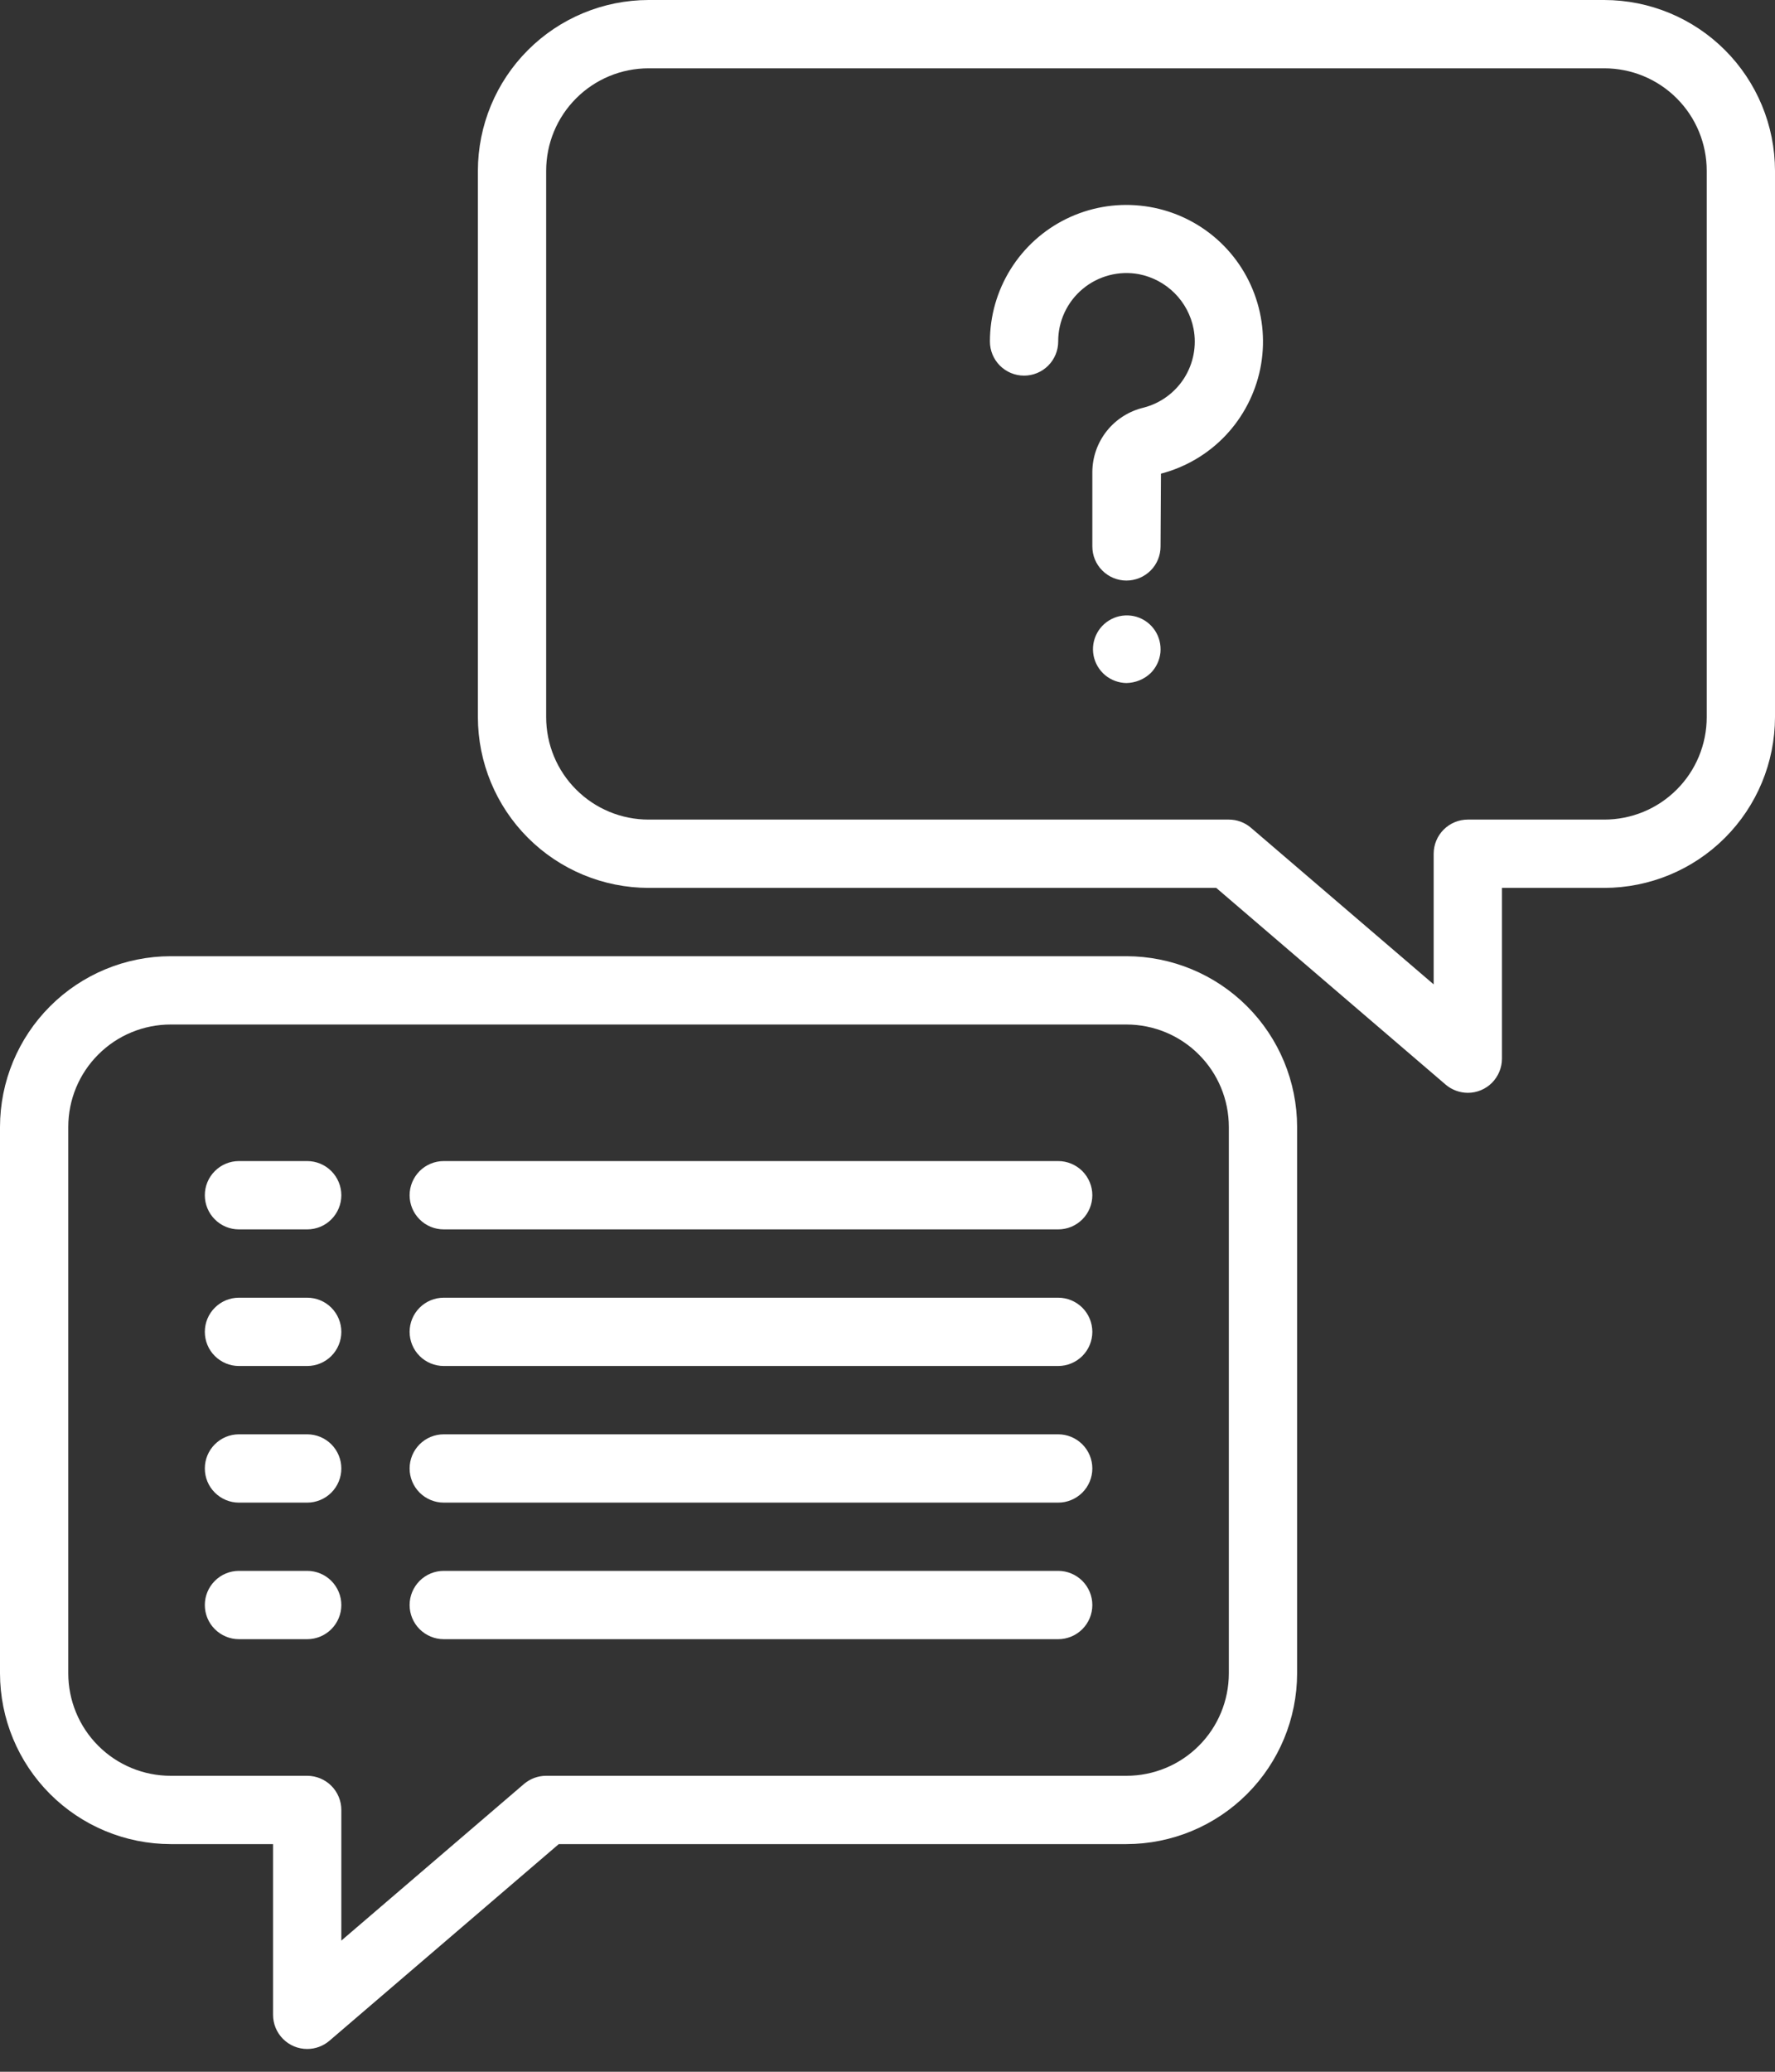 <svg width="30" height="35" viewBox="0 0 30 35" fill="none" xmlns="http://www.w3.org/2000/svg">
<rect x="0" y="0" width="30" height="35" fill="#333333" stroke="none"/>
<path d="M24.808 18.462C24.67 18.461 24.537 18.412 24.433 18.323L20.556 15H10.962C10.197 14.999 9.464 14.695 8.923 14.154C8.382 13.613 8.078 12.88 8.077 12.115V2.885C8.078 2.12 8.382 1.387 8.923 0.846C9.464 0.305 10.197 0.001 10.962 0H27.115C27.88 0.001 28.613 0.305 29.154 0.846C29.695 1.387 29.999 2.12 30 2.885V12.115C29.999 12.88 29.695 13.613 29.154 14.154C28.613 14.695 27.88 14.999 27.115 15H25.385V17.885C25.385 18.038 25.324 18.184 25.216 18.293C25.108 18.401 24.961 18.462 24.808 18.462ZM10.962 1.154C10.503 1.154 10.062 1.336 9.738 1.661C9.413 1.985 9.231 2.426 9.231 2.885V12.115C9.231 12.574 9.413 13.015 9.738 13.339C10.062 13.664 10.503 13.846 10.962 13.846H20.769C20.907 13.846 21.04 13.895 21.144 13.985L24.231 16.63V14.423C24.231 14.27 24.292 14.123 24.4 14.015C24.508 13.907 24.655 13.846 24.808 13.846H27.115C27.574 13.846 28.015 13.664 28.339 13.339C28.664 13.015 28.846 12.574 28.846 12.115V2.885C28.846 2.426 28.664 1.985 28.339 1.661C28.015 1.336 27.574 1.154 27.115 1.154H10.962Z" fill="white"/>
<path d="M19.038 11.539C18.907 11.537 18.779 11.49 18.678 11.406C18.577 11.321 18.508 11.204 18.483 11.075C18.458 10.945 18.479 10.811 18.542 10.695C18.605 10.579 18.706 10.489 18.828 10.439C18.95 10.389 19.086 10.383 19.212 10.421C19.338 10.46 19.447 10.541 19.52 10.651C19.593 10.761 19.625 10.893 19.613 11.024C19.599 11.155 19.541 11.278 19.448 11.371C19.337 11.477 19.191 11.536 19.038 11.539Z" fill="white"/>
<path d="M19.038 9.808C18.886 9.808 18.739 9.747 18.631 9.639C18.522 9.531 18.462 9.384 18.462 9.231V7.975C18.463 7.722 18.55 7.477 18.707 7.28C18.865 7.082 19.085 6.944 19.331 6.886C19.614 6.812 19.858 6.634 20.015 6.387C20.171 6.14 20.228 5.842 20.173 5.555C20.129 5.327 20.017 5.117 19.853 4.953C19.688 4.788 19.479 4.677 19.25 4.632C19.083 4.601 18.912 4.607 18.748 4.65C18.583 4.693 18.431 4.771 18.3 4.88C18.17 4.988 18.065 5.124 17.993 5.278C17.921 5.432 17.884 5.6 17.885 5.769C17.885 5.922 17.824 6.069 17.716 6.177C17.608 6.285 17.461 6.346 17.308 6.346C17.155 6.346 17.008 6.285 16.9 6.177C16.792 6.069 16.731 5.922 16.731 5.769C16.731 5.338 16.852 4.915 17.08 4.549C17.308 4.183 17.634 3.888 18.021 3.698C18.409 3.508 18.841 3.43 19.27 3.474C19.7 3.517 20.108 3.68 20.449 3.943C20.791 4.207 21.051 4.561 21.201 4.965C21.352 5.37 21.386 5.808 21.3 6.231C21.213 6.653 21.011 7.043 20.714 7.357C20.418 7.67 20.039 7.893 19.622 8.002L19.615 9.231C19.615 9.384 19.555 9.531 19.447 9.639C19.338 9.747 19.192 9.808 19.038 9.808Z" fill="white"/>
<path d="M5.192 34.615C5.039 34.615 4.893 34.555 4.784 34.446C4.676 34.338 4.615 34.191 4.615 34.038V31.154H2.885C2.12 31.153 1.387 30.849 0.846 30.308C0.305 29.767 0.001 29.034 0 28.269V19.038C0.001 18.274 0.305 17.541 0.846 17C1.387 16.459 2.12 16.155 2.885 16.154H19.038C19.803 16.155 20.536 16.459 21.077 17C21.618 17.541 21.922 18.274 21.923 19.038V28.269C21.922 29.034 21.618 29.767 21.077 30.308C20.536 30.849 19.803 31.153 19.038 31.154H9.444L5.568 34.476C5.463 34.566 5.33 34.615 5.192 34.615ZM2.885 17.308C2.426 17.308 1.985 17.49 1.661 17.815C1.336 18.139 1.154 18.579 1.154 19.038V28.269C1.154 28.728 1.336 29.169 1.661 29.493C1.985 29.818 2.426 30 2.885 30H5.192C5.345 30 5.492 30.061 5.6 30.169C5.708 30.277 5.769 30.424 5.769 30.577V32.784L8.855 30.139C8.96 30.049 9.093 30 9.231 30H19.038C19.497 30 19.938 29.818 20.262 29.493C20.587 29.169 20.769 28.728 20.769 28.269V19.038C20.769 18.579 20.587 18.139 20.262 17.815C19.938 17.49 19.497 17.308 19.038 17.308H2.885Z" fill="white"/>
<path d="M5.192 20.769H4.038C3.885 20.769 3.739 20.709 3.631 20.6C3.522 20.492 3.462 20.345 3.462 20.192C3.462 20.039 3.522 19.893 3.631 19.784C3.739 19.676 3.885 19.615 4.038 19.615H5.192C5.345 19.615 5.492 19.676 5.6 19.784C5.708 19.893 5.769 20.039 5.769 20.192C5.769 20.345 5.708 20.492 5.6 20.6C5.492 20.709 5.345 20.769 5.192 20.769Z" fill="white"/>
<path d="M17.885 20.769H7.5C7.347 20.769 7.2 20.709 7.092 20.6C6.984 20.492 6.923 20.345 6.923 20.192C6.923 20.039 6.984 19.893 7.092 19.784C7.2 19.676 7.347 19.615 7.5 19.615H17.885C18.038 19.615 18.184 19.676 18.293 19.784C18.401 19.893 18.462 20.039 18.462 20.192C18.462 20.345 18.401 20.492 18.293 20.6C18.184 20.709 18.038 20.769 17.885 20.769Z" fill="white"/>
<path d="M5.192 23.077H4.038C3.885 23.077 3.739 23.016 3.631 22.908C3.522 22.8 3.462 22.653 3.462 22.5C3.462 22.347 3.522 22.2 3.631 22.092C3.739 21.984 3.885 21.923 4.038 21.923H5.192C5.345 21.923 5.492 21.984 5.6 22.092C5.708 22.2 5.769 22.347 5.769 22.5C5.769 22.653 5.708 22.8 5.6 22.908C5.492 23.016 5.345 23.077 5.192 23.077Z" fill="white"/>
<path d="M17.885 23.077H7.5C7.347 23.077 7.2 23.016 7.092 22.908C6.984 22.8 6.923 22.653 6.923 22.5C6.923 22.347 6.984 22.2 7.092 22.092C7.2 21.984 7.347 21.923 7.5 21.923H17.885C18.038 21.923 18.184 21.984 18.293 22.092C18.401 22.2 18.462 22.347 18.462 22.5C18.462 22.653 18.401 22.8 18.293 22.908C18.184 23.016 18.038 23.077 17.885 23.077Z" fill="white"/>
<path d="M5.192 25.385H4.038C3.885 25.385 3.739 25.324 3.631 25.216C3.522 25.108 3.462 24.961 3.462 24.808C3.462 24.655 3.522 24.508 3.631 24.4C3.739 24.292 3.885 24.231 4.038 24.231H5.192C5.345 24.231 5.492 24.292 5.6 24.4C5.708 24.508 5.769 24.655 5.769 24.808C5.769 24.961 5.708 25.108 5.6 25.216C5.492 25.324 5.345 25.385 5.192 25.385Z" fill="white"/>
<path d="M17.885 25.385H7.5C7.347 25.385 7.2 25.324 7.092 25.216C6.984 25.108 6.923 24.961 6.923 24.808C6.923 24.655 6.984 24.508 7.092 24.4C7.2 24.292 7.347 24.231 7.5 24.231H17.885C18.038 24.231 18.184 24.292 18.293 24.4C18.401 24.508 18.462 24.655 18.462 24.808C18.462 24.961 18.401 25.108 18.293 25.216C18.184 25.324 18.038 25.385 17.885 25.385Z" fill="white"/>
<path d="M5.192 27.692H4.038C3.885 27.692 3.739 27.631 3.631 27.523C3.522 27.415 3.462 27.268 3.462 27.115C3.462 26.962 3.522 26.816 3.631 26.707C3.739 26.599 3.885 26.538 4.038 26.538H5.192C5.345 26.538 5.492 26.599 5.6 26.707C5.708 26.816 5.769 26.962 5.769 27.115C5.769 27.268 5.708 27.415 5.6 27.523C5.492 27.631 5.345 27.692 5.192 27.692Z" fill="white"/>
<path d="M17.885 27.692H7.5C7.347 27.692 7.2 27.631 7.092 27.523C6.984 27.415 6.923 27.268 6.923 27.115C6.923 26.962 6.984 26.816 7.092 26.707C7.2 26.599 7.347 26.538 7.5 26.538H17.885C18.038 26.538 18.184 26.599 18.293 26.707C18.401 26.816 18.462 26.962 18.462 27.115C18.462 27.268 18.401 27.415 18.293 27.523C18.184 27.631 18.038 27.692 17.885 27.692Z" fill="white"/>
</svg>
